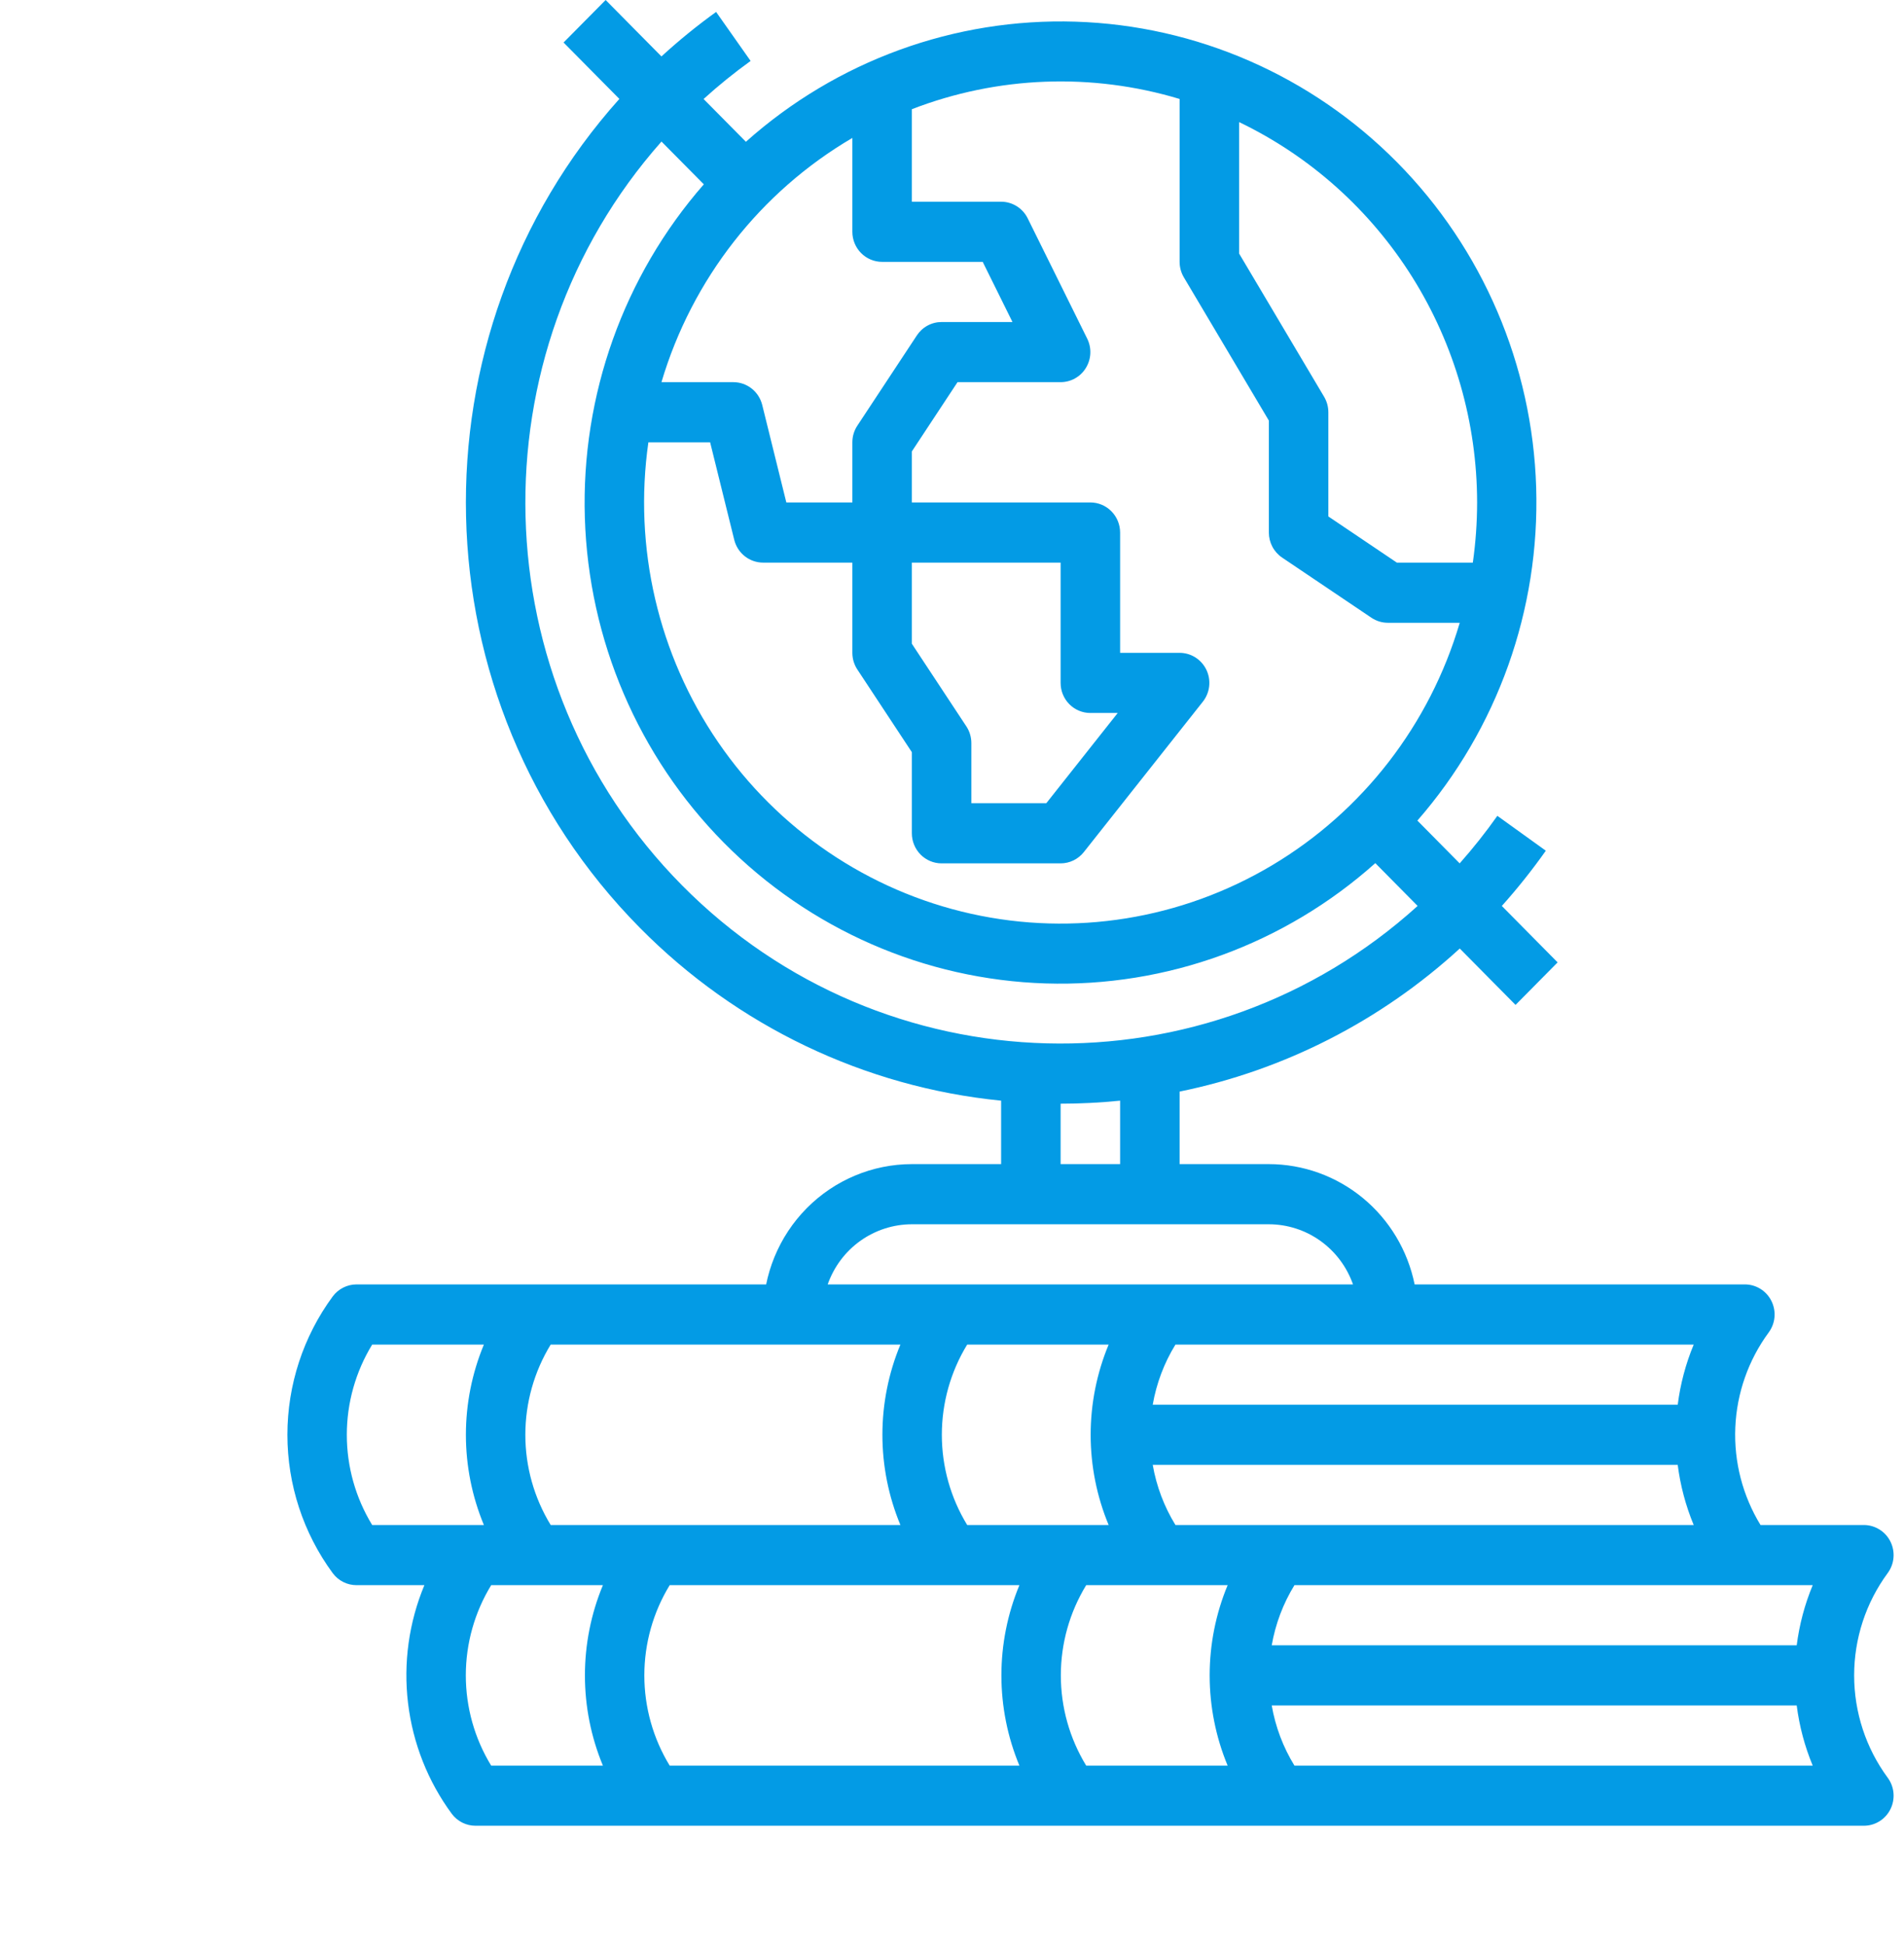<svg width="92" height="94" viewBox="0 0 92 94" fill="none" xmlns="http://www.w3.org/2000/svg">
<g clip-path="url(#clip0)">
<path d="M85.46 64.391C85.62 64.175 85.718 63.919 85.742 63.65C85.766 63.381 85.715 63.111 85.596 62.87C85.477 62.628 85.293 62.425 85.066 62.283C84.839 62.141 84.577 62.066 84.31 62.066H68.354C68.02 60.426 67.138 58.952 65.855 57.893C64.571 56.834 62.967 56.255 61.31 56.253H56.998V52.748C62.044 51.719 66.721 49.331 70.535 45.835L73.23 48.56L75.263 46.505L72.567 43.778C73.326 42.931 74.036 42.039 74.693 41.108L72.351 39.423C71.787 40.222 71.179 40.989 70.531 41.72L68.487 39.653C72.357 35.219 74.409 29.461 74.227 23.551C74.045 17.641 71.641 12.024 67.505 7.842C63.37 3.661 57.813 1.231 51.967 1.047C46.121 0.863 40.426 2.939 36.041 6.851L33.997 4.784C34.719 4.129 35.478 3.515 36.269 2.945L34.602 0.577C33.681 1.24 32.799 1.958 31.961 2.727L29.264 0L27.231 2.055L29.927 4.78C19.72 16.176 20.05 33.845 30.918 44.833C35.603 49.578 41.773 52.531 48.373 53.187V56.253H44.06C42.155 56.255 40.328 57.021 38.98 58.384C37.633 59.746 36.875 61.593 36.873 63.519C36.873 63.905 37.024 64.275 37.294 64.547C37.563 64.82 37.929 64.973 38.31 64.973H43.507C42.933 66.353 42.637 67.835 42.637 69.333C42.637 70.83 42.933 72.312 43.507 73.692H26.609C25.808 72.382 25.384 70.873 25.384 69.333C25.384 67.793 25.808 66.283 26.609 64.973H38.337V62.066H17.227C17.004 62.066 16.784 62.119 16.584 62.22C16.384 62.321 16.211 62.467 16.077 62.647C14.655 64.58 13.887 66.924 13.887 69.333C13.887 71.741 14.655 74.085 16.077 76.018C16.211 76.198 16.384 76.345 16.584 76.446C16.784 76.547 17.004 76.599 17.227 76.599H20.506C19.757 78.397 19.484 80.362 19.716 82.299C19.948 84.236 20.675 86.079 21.827 87.644C21.961 87.825 22.134 87.971 22.334 88.072C22.534 88.173 22.754 88.225 22.977 88.225H90.06C90.327 88.225 90.589 88.15 90.816 88.008C91.043 87.867 91.227 87.663 91.346 87.422C91.465 87.181 91.516 86.91 91.492 86.642C91.468 86.373 91.37 86.116 91.21 85.9C90.159 84.472 89.591 82.739 89.591 80.959C89.591 79.179 90.159 77.446 91.21 76.018C91.37 75.802 91.468 75.545 91.492 75.276C91.516 75.007 91.465 74.737 91.346 74.496C91.227 74.254 91.043 74.051 90.816 73.91C90.589 73.768 90.327 73.692 90.06 73.692H85.067C84.204 72.281 83.779 70.639 83.849 68.981C83.919 67.322 84.48 65.724 85.46 64.391ZM81.839 64.973C81.453 65.902 81.193 66.88 81.067 67.879H55.699C55.878 66.849 56.25 65.862 56.797 64.973H81.839ZM59.319 85.319H52.484C51.683 84.009 51.259 82.499 51.259 80.959C51.259 79.419 51.683 77.909 52.484 76.599H59.319C58.745 77.98 58.45 79.462 58.45 80.959C58.45 82.456 58.745 83.939 59.319 85.319ZM32.359 76.599H49.257C48.683 77.98 48.387 79.462 48.387 80.959C48.387 82.456 48.683 83.939 49.257 85.319H32.359C31.558 84.009 31.134 82.499 31.134 80.959C31.134 79.419 31.558 77.909 32.359 76.599ZM71.373 24.28C71.372 25.253 71.303 26.224 71.166 27.187H67.495L64.185 24.956V19.921C64.185 19.657 64.114 19.399 63.98 19.173L59.873 12.252V5.9C63.311 7.552 66.216 10.156 68.252 13.409C70.287 16.662 71.369 20.431 71.373 24.28ZM56.998 4.782V12.654C56.998 12.917 57.069 13.176 57.203 13.402L61.31 20.323V25.734C61.31 25.973 61.369 26.209 61.48 26.419C61.592 26.63 61.753 26.81 61.95 26.943L66.263 29.849C66.499 30.009 66.776 30.094 67.06 30.094H70.534C69.083 35.019 65.842 39.207 61.462 41.815C57.082 44.424 51.888 45.26 46.923 44.156C41.958 43.051 37.591 40.089 34.698 35.862C31.805 31.636 30.602 26.46 31.329 21.374H34.313L35.478 26.086C35.556 26.401 35.735 26.68 35.988 26.879C36.241 27.079 36.552 27.187 36.873 27.187H41.185V31.547C41.185 31.834 41.269 32.114 41.427 32.353L44.06 36.347V40.267C44.06 40.652 44.212 41.022 44.481 41.294C44.751 41.567 45.116 41.72 45.498 41.72H51.248C51.463 41.72 51.676 41.671 51.87 41.577C52.065 41.482 52.235 41.345 52.37 41.175L58.12 33.908C58.289 33.695 58.395 33.437 58.426 33.165C58.457 32.893 58.411 32.617 58.294 32.371C58.176 32.124 57.992 31.916 57.763 31.77C57.534 31.624 57.269 31.547 56.998 31.547H54.123V25.734C54.123 25.348 53.971 24.979 53.702 24.706C53.432 24.433 53.066 24.28 52.685 24.28H44.06V21.814L46.267 18.467H51.248C51.493 18.467 51.734 18.404 51.948 18.283C52.162 18.163 52.342 17.989 52.47 17.778C52.599 17.567 52.673 17.327 52.684 17.079C52.695 16.832 52.643 16.585 52.533 16.364L49.658 10.551C49.539 10.309 49.355 10.106 49.128 9.964C48.901 9.823 48.64 9.747 48.373 9.747H44.06V5.277C48.201 3.676 52.749 3.502 56.998 4.782ZM52.685 34.453H54.007L50.557 38.813H46.935V35.907C46.935 35.62 46.851 35.339 46.694 35.101L44.06 31.107V27.187H51.248V33C51.248 33.386 51.399 33.755 51.669 34.028C51.938 34.3 52.304 34.453 52.685 34.453ZM41.185 6.666V11.201C41.185 11.586 41.337 11.956 41.606 12.228C41.876 12.501 42.241 12.654 42.623 12.654H47.484L48.922 15.561H45.498C45.261 15.561 45.028 15.62 44.819 15.733C44.611 15.845 44.433 16.009 44.302 16.208L41.427 20.568C41.269 20.806 41.185 21.087 41.185 21.374V24.28H37.995L36.83 19.568C36.752 19.254 36.572 18.974 36.32 18.775C36.067 18.576 35.756 18.467 35.435 18.467H31.961C33.44 13.491 36.739 9.271 41.185 6.666ZM31.963 6.84L34.008 8.907C30.134 13.339 28.078 19.099 28.259 25.011C28.439 30.924 30.843 36.544 34.98 40.726C39.118 44.909 44.677 47.339 50.525 47.522C56.373 47.705 62.07 45.626 66.454 41.709L68.499 43.777C58.352 52.965 42.699 52.632 32.951 42.777C23.204 32.922 22.875 17.098 31.963 6.84ZM51.248 53.333C52.207 53.333 53.166 53.284 54.123 53.187V56.253H51.248V53.333ZM44.06 59.16H61.31C62.202 59.161 63.071 59.441 63.799 59.961C64.527 60.481 65.078 61.217 65.376 62.066H39.994C40.292 61.217 40.843 60.481 41.571 59.961C42.299 59.441 43.169 59.161 44.06 59.16ZM46.734 64.973H53.569C52.995 66.353 52.7 67.835 52.7 69.333C52.7 70.83 52.995 72.312 53.569 73.692H46.734C45.933 72.382 45.509 70.873 45.509 69.333C45.509 67.793 45.933 66.283 46.734 64.973ZM17.984 64.973H23.381C22.808 66.353 22.512 67.835 22.512 69.333C22.512 70.83 22.808 72.312 23.381 73.692H17.983C17.182 72.382 16.758 70.873 16.758 69.333C16.758 67.793 17.183 66.283 17.984 64.973ZM23.734 76.599H29.132C28.558 77.98 28.263 79.462 28.263 80.959C28.263 82.456 28.558 83.939 29.132 85.319H23.733C22.932 84.009 22.508 82.499 22.508 80.959C22.508 79.419 22.933 77.909 23.734 76.599ZM62.547 85.319C62 84.43 61.628 83.443 61.449 82.412H86.816C86.943 83.412 87.203 84.39 87.589 85.319H62.547ZM86.816 79.506H61.449C61.628 78.475 62 77.488 62.547 76.599H87.589C87.203 77.528 86.943 78.506 86.816 79.506ZM56.797 73.692C56.25 72.803 55.878 71.817 55.699 70.786H81.066C81.193 71.786 81.453 72.763 81.839 73.692H56.797Z" fill="#039BE5"/>
</g>
<defs>
<clipPath id="clip0">
<rect width="92" height="93.011" fill="white"/>
</clipPath>
</defs>
</svg>
